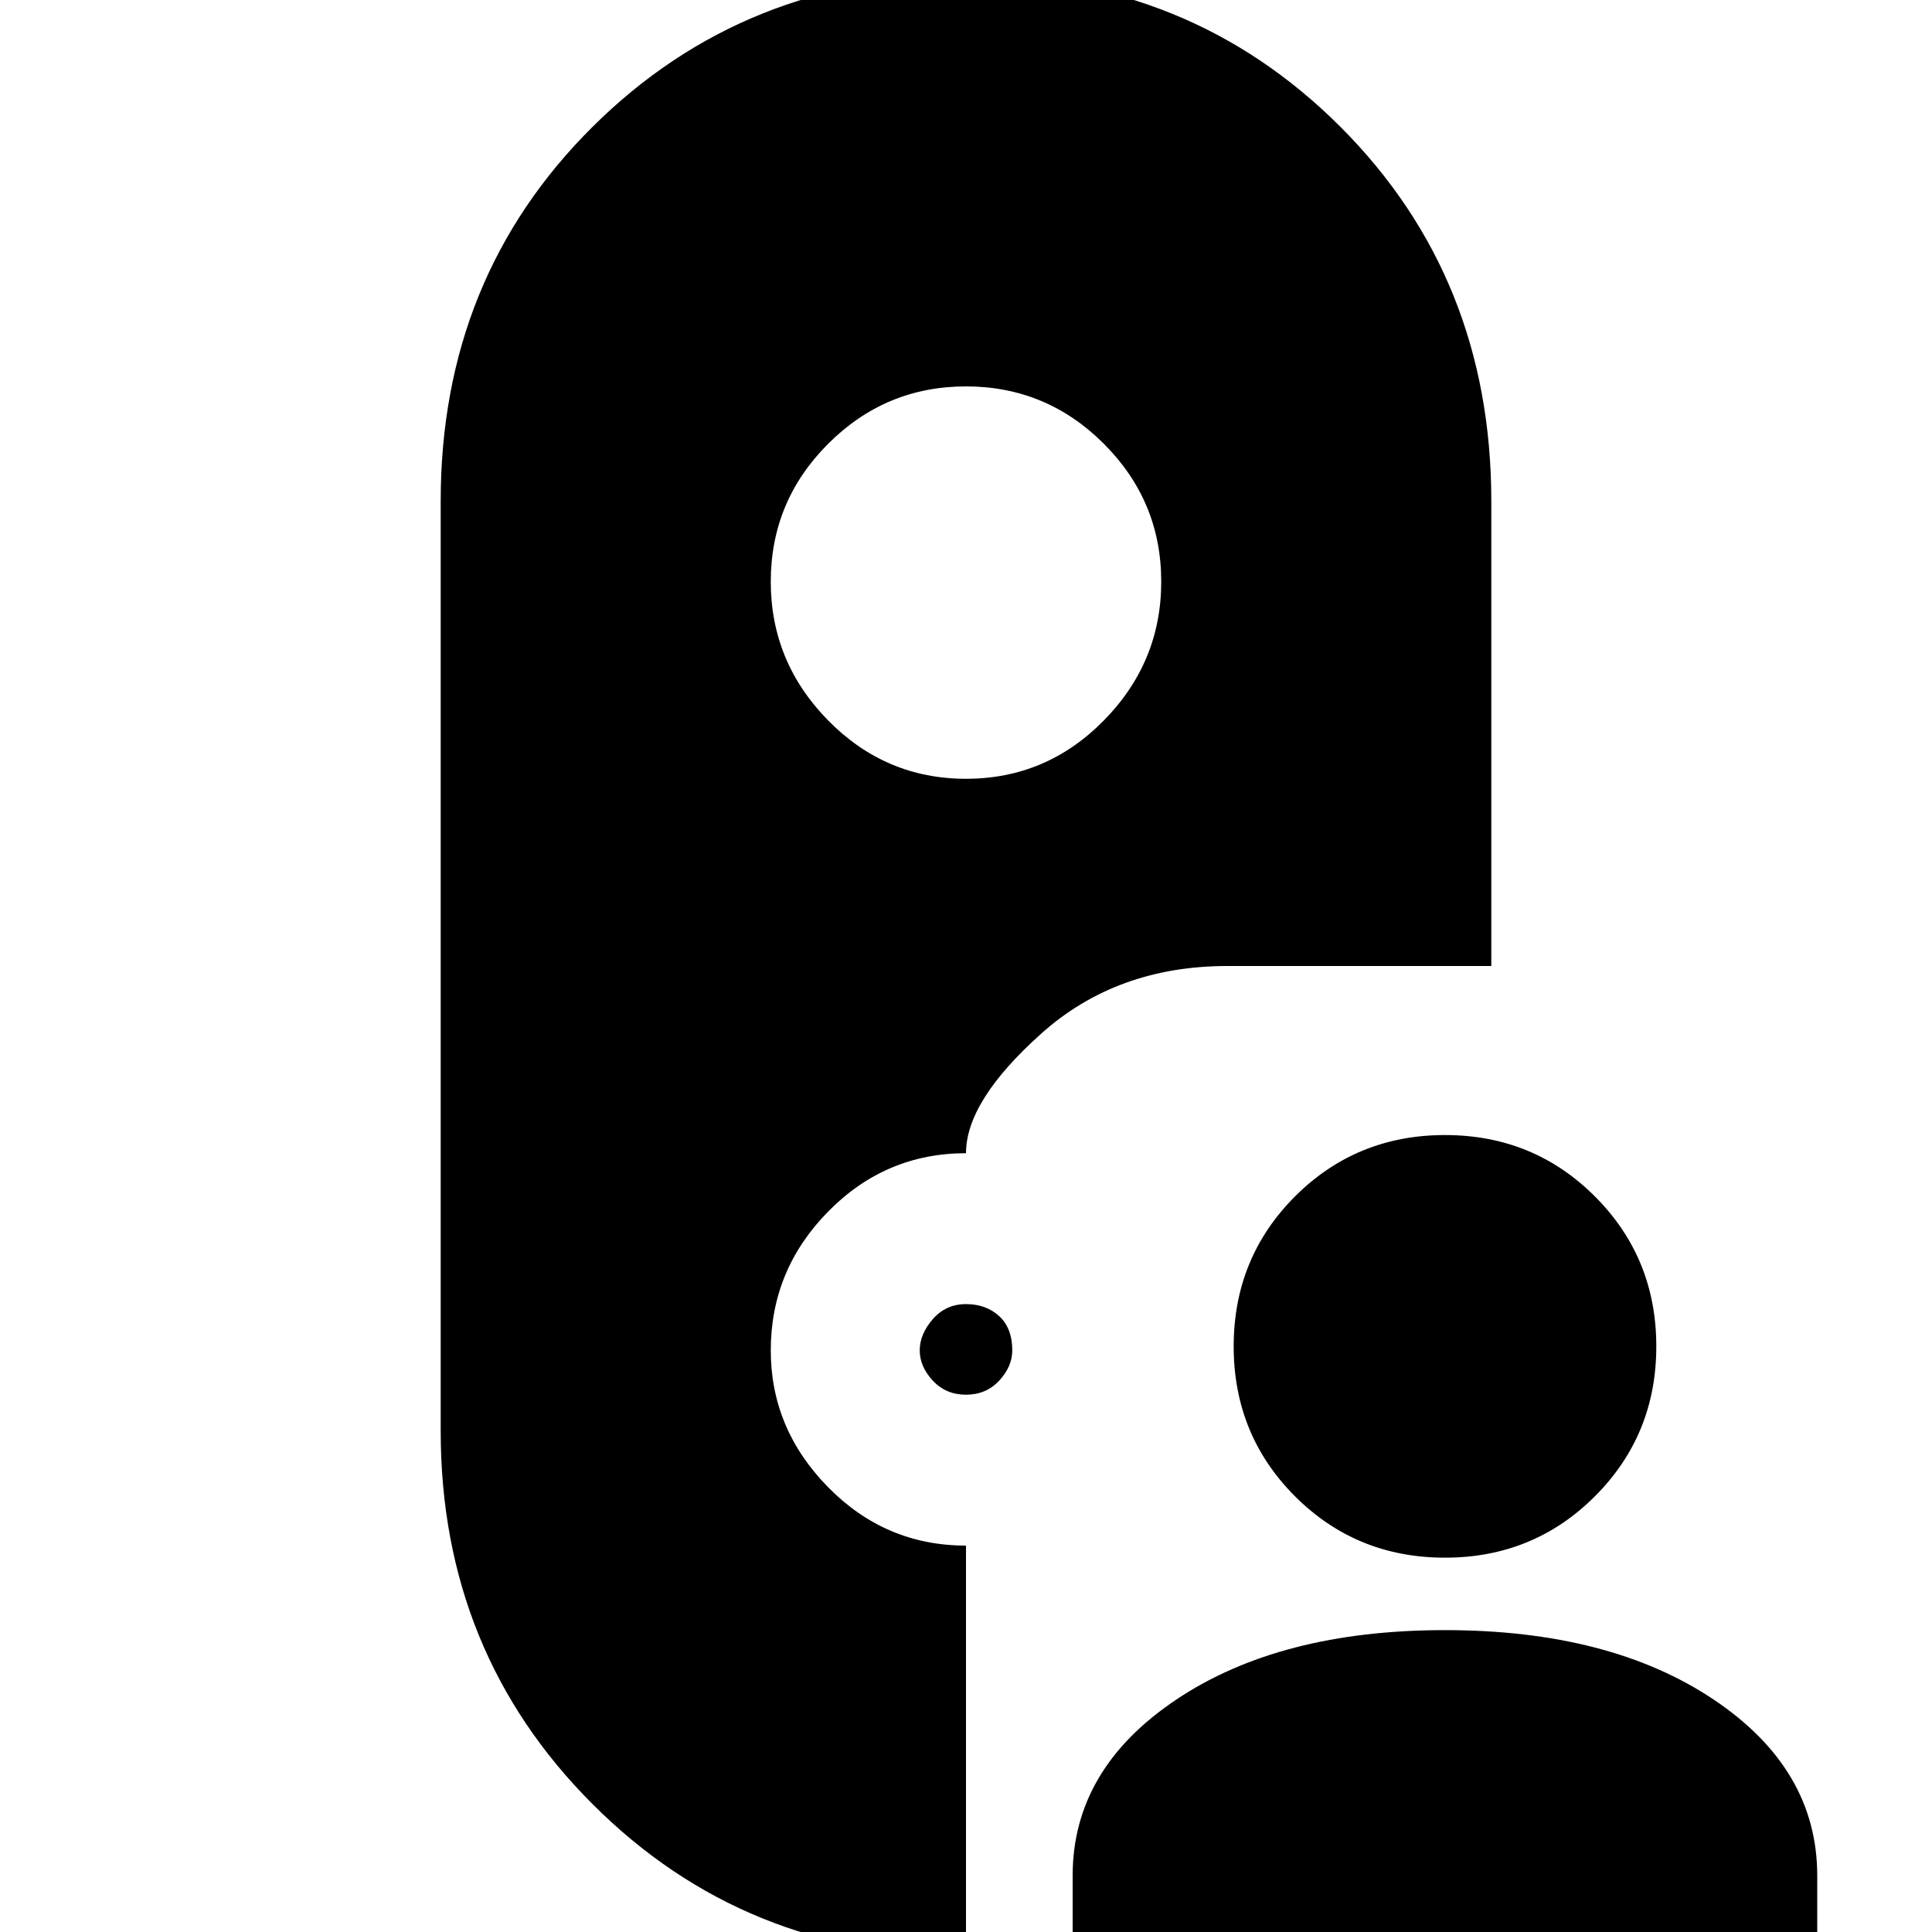 <svg xmlns="http://www.w3.org/2000/svg" height="20" width="20"><path d="M10 20.25q-2.292 0-3.865-1.573-1.573-1.573-1.573-3.865V5.188q0-2.313 1.573-3.876Q7.708-.25 10.021-.25q2.291 0 3.854 1.562 1.563 1.563 1.563 3.876V10h-2.73q-1.146 0-1.927.698-.781.698-.781 1.24-.833 0-1.427.604-.594.604-.594 1.437 0 .813.594 1.417Q9.167 16 10 16Zm1.104 0v-.833q0-1.105 1.073-1.823 1.073-.719 2.781-.719 1.709 0 2.782.719 1.072.718 1.072 1.823v.833Zm3.854-4.125q-.916 0-1.552-.635-.635-.636-.635-1.552 0-.917.635-1.553.636-.635 1.552-.635.917 0 1.552.635.636.636.636 1.553 0 .916-.636 1.552-.635.635-1.552.635ZM10 14.438q-.208 0-.344-.146-.135-.146-.135-.313t.135-.323q.136-.156.344-.156.208 0 .344.125.135.125.135.354 0 .167-.135.313-.136.146-.344.146Zm0-6.376q.833 0 1.427-.604.594-.604.594-1.437 0-.833-.594-1.427Q10.833 4 10 4q-.833 0-1.427.594-.594.594-.594 1.427 0 .833.594 1.437.594.604 1.427.604Z"/></svg>